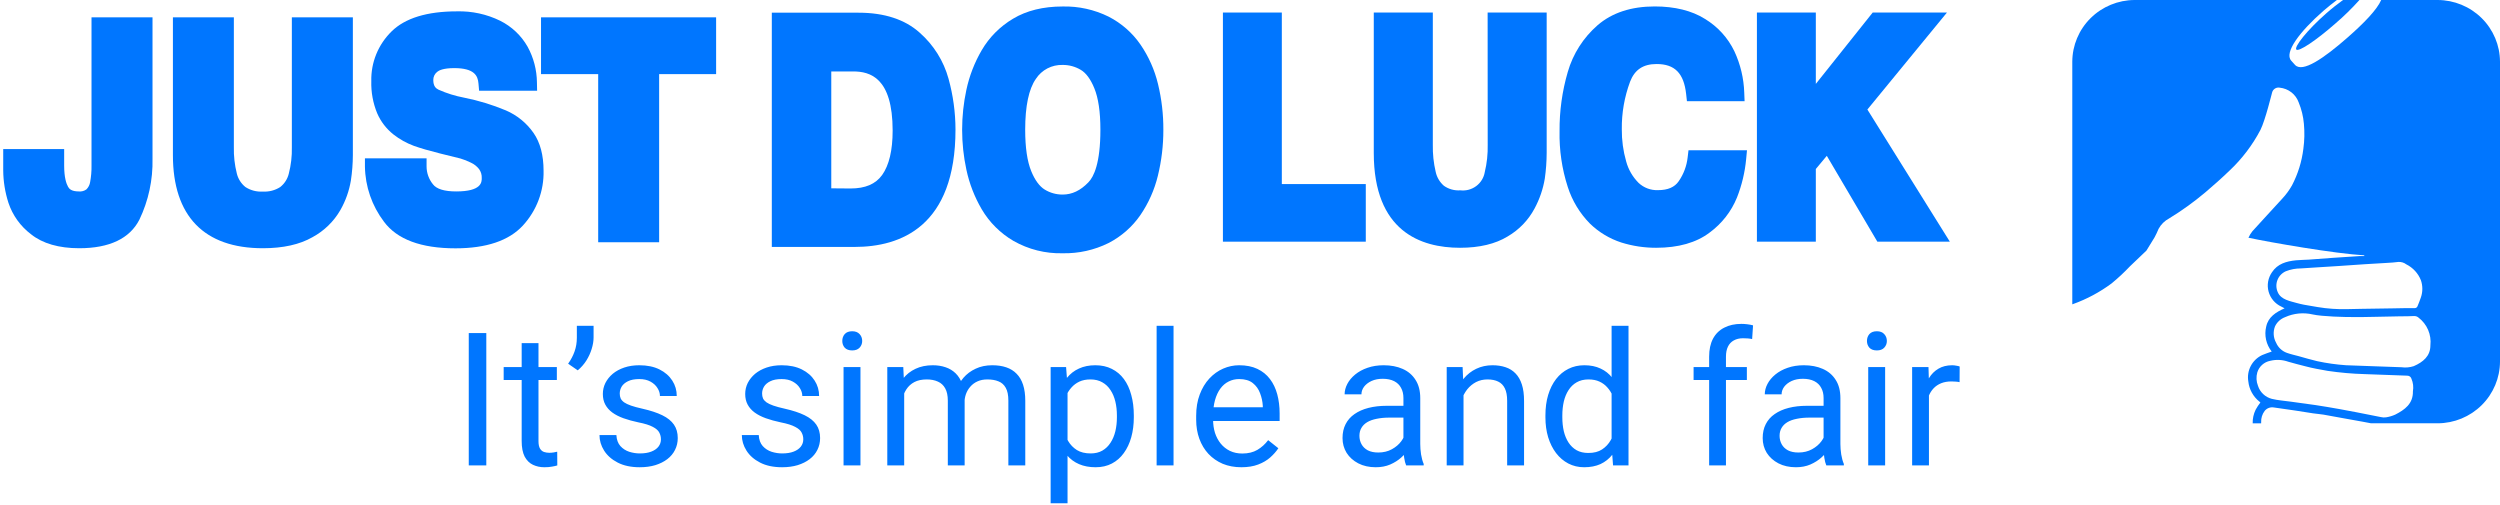 <svg width="188" height="38" viewBox="0 0 188 38" fill="none" xmlns="http://www.w3.org/2000/svg">
<path d="M6.882 12.453C6.889 12.868 6.854 13.282 6.778 13.691C6.747 13.899 6.649 14.092 6.499 14.242C6.336 14.361 6.134 14.415 5.932 14.396C5.389 14.396 5.212 14.213 5.121 14.052C4.985 13.808 4.825 13.349 4.825 12.453V11.212H0.242V12.807C0.248 13.635 0.38 14.459 0.634 15.248C0.946 16.191 1.541 17.018 2.338 17.619C3.202 18.313 4.435 18.667 5.957 18.667C8.238 18.667 9.76 17.934 10.483 16.518C11.167 15.088 11.505 13.52 11.469 11.937V1.304H6.882V12.453Z" fill="#0076FF"/>
<path d="M25.6 15.79C25.991 15.102 26.257 14.351 26.387 13.571C26.483 12.941 26.532 12.306 26.535 11.669V1.304H21.947V11.071C21.963 11.741 21.886 12.411 21.717 13.061C21.621 13.459 21.393 13.814 21.069 14.069C20.683 14.315 20.227 14.433 19.769 14.406C19.305 14.437 18.843 14.317 18.454 14.064C18.131 13.804 17.904 13.445 17.808 13.043C17.646 12.399 17.571 11.735 17.586 11.071V1.304H13.003V11.669C13.003 16.247 15.344 18.667 19.769 18.667C21.283 18.667 22.534 18.388 23.491 17.841C24.373 17.366 25.103 16.655 25.6 15.79Z" fill="#0076FF"/>
<path d="M38.039 8.301C37.028 7.879 35.976 7.558 34.9 7.344C34.237 7.219 33.591 7.017 32.976 6.744C32.781 6.648 32.583 6.487 32.583 6.011C32.582 5.895 32.608 5.78 32.658 5.675C32.709 5.57 32.783 5.478 32.874 5.406C32.995 5.301 33.323 5.122 34.157 5.122C35.676 5.122 35.931 5.701 35.98 6.267L36.029 6.824H40.39L40.378 6.202C40.369 5.263 40.129 4.341 39.677 3.516C39.202 2.676 38.484 1.996 37.615 1.562C36.605 1.067 35.488 0.824 34.362 0.854C32.115 0.854 30.462 1.362 29.448 2.361C28.95 2.849 28.557 3.432 28.294 4.076C28.032 4.72 27.905 5.41 27.922 6.104C27.899 6.928 28.048 7.747 28.361 8.511C28.631 9.139 29.055 9.691 29.594 10.116C30.057 10.478 30.575 10.766 31.128 10.97C31.621 11.146 32.273 11.336 33.084 11.539C33.896 11.742 34.382 11.854 34.626 11.92C34.894 12 35.155 12.103 35.405 12.228C35.649 12.338 35.862 12.506 36.027 12.716C36.168 12.913 36.239 13.151 36.227 13.392C36.227 13.693 36.227 14.396 34.305 14.396C33.417 14.396 32.825 14.215 32.554 13.854C32.247 13.474 32.079 13.002 32.078 12.516V11.905H27.443V12.523C27.465 14.022 27.967 15.475 28.876 16.674C29.863 18.002 31.663 18.674 34.253 18.674C36.564 18.674 38.266 18.102 39.317 16.965C40.355 15.838 40.914 14.358 40.876 12.833C40.876 11.683 40.629 10.726 40.119 9.993C39.599 9.248 38.879 8.662 38.039 8.301Z" fill="#0076FF"/>
<path d="M53.852 1.304H40.685V5.574H44.984V18.217H49.567V5.574H53.852V1.304Z" fill="#0076FF"/>
<path d="M71.853 9.735C71.849 8.449 71.674 7.169 71.332 5.928C70.965 4.588 70.21 3.382 69.162 2.459C68.057 1.465 66.508 0.955 64.564 0.955H58.04V18.569H64.27C67.729 18.569 71.853 17.036 71.853 9.735ZM62.512 14.162V5.372H64.152C65.43 5.372 67.127 5.833 67.127 9.823C67.127 11.303 66.86 12.426 66.335 13.163C65.842 13.844 65.072 14.174 63.955 14.174L62.512 14.162Z" fill="#0076FF"/>
<path d="M87.484 9.767C87.49 8.604 87.355 7.445 87.081 6.314C86.827 5.259 86.383 4.258 85.769 3.36C85.157 2.47 84.331 1.745 83.364 1.25C82.293 0.722 81.108 0.46 79.911 0.488C78.451 0.488 77.198 0.796 76.184 1.406C75.205 1.986 74.391 2.804 73.821 3.782C73.283 4.707 72.895 5.71 72.672 6.754C72.246 8.734 72.246 10.78 72.672 12.76C72.894 13.806 73.283 14.809 73.824 15.734C74.401 16.717 75.223 17.537 76.211 18.115C77.335 18.756 78.615 19.078 79.911 19.045C81.108 19.071 82.294 18.807 83.364 18.276C84.325 17.78 85.148 17.057 85.759 16.171C86.372 15.272 86.816 14.271 87.072 13.217C87.348 12.087 87.487 10.929 87.484 9.767ZM79.911 14.631C79.436 14.634 78.969 14.505 78.564 14.257C78.17 14.013 77.825 13.551 77.548 12.868C77.247 12.135 77.094 11.088 77.094 9.757C77.094 7.977 77.366 6.688 77.898 5.931C78.114 5.599 78.412 5.328 78.765 5.144C79.118 4.961 79.513 4.871 79.911 4.883C80.391 4.879 80.862 5.007 81.273 5.252C81.667 5.484 82.013 5.948 82.291 6.632C82.595 7.364 82.75 8.414 82.75 9.75C82.75 12.272 82.257 13.297 81.843 13.715C81.248 14.333 80.614 14.631 79.911 14.631Z" fill="#0076FF"/>
<path d="M102.707 13.842H96.393V0.943H91.963V18.174H102.707V13.842Z" fill="#0076FF"/>
<path d="M111.875 10.885C111.891 11.577 111.817 12.268 111.655 12.941C111.586 13.36 111.356 13.737 111.013 13.992C110.67 14.248 110.241 14.363 109.815 14.313C109.376 14.345 108.94 14.224 108.582 13.971C108.266 13.697 108.049 13.328 107.963 12.921C107.807 12.258 107.735 11.578 107.748 10.897V0.943H103.308V11.505C103.308 17.395 106.836 18.633 109.795 18.633C111.251 18.633 112.454 18.344 113.377 17.78C114.232 17.281 114.931 16.557 115.394 15.688C115.776 14.982 116.038 14.219 116.169 13.429C116.26 12.789 116.307 12.143 116.31 11.495V0.943H111.87L111.875 10.885Z" fill="#0076FF"/>
<path d="M119.57 16.821C120.235 17.465 121.04 17.95 121.923 18.237C122.77 18.502 123.653 18.635 124.541 18.633C126.21 18.633 127.562 18.249 128.559 17.492C129.48 16.819 130.194 15.905 130.621 14.853C130.986 13.927 131.218 12.954 131.311 11.964L131.373 11.3H126.975L126.911 11.84C126.839 12.48 126.61 13.093 126.242 13.625C125.934 14.079 125.421 14.299 124.679 14.299C124.413 14.309 124.148 14.266 123.899 14.173C123.65 14.081 123.422 13.94 123.228 13.759C122.778 13.311 122.454 12.754 122.289 12.143C122.062 11.353 121.952 10.536 121.96 9.716C121.946 8.497 122.157 7.287 122.582 6.143C122.93 5.238 123.569 4.815 124.578 4.815C125.942 4.815 126.625 5.509 126.797 7.064L126.857 7.608H131.193L131.168 6.974C131.134 5.897 130.882 4.839 130.428 3.861C129.944 2.85 129.173 2.001 128.208 1.419C127.222 0.799 125.939 0.484 124.434 0.484C122.668 0.484 121.228 0.957 120.14 1.895C119.066 2.83 118.287 4.052 117.896 5.413C117.475 6.858 117.267 8.354 117.279 9.857C117.249 11.282 117.457 12.702 117.896 14.059C118.228 15.097 118.802 16.043 119.57 16.821Z" fill="#0076FF"/>
<path d="M136.55 12.707L137.376 11.718L141.177 18.174H146.628L140.427 8.236L146.411 0.943H140.827L136.55 6.309V0.943H132.12V18.174H136.55V12.707Z" fill="#0076FF"/>
<path d="M172.683 3.726C172.856 3.919 174.163 3.05 175.616 1.773C176.259 1.222 176.865 0.63 177.429 0L176.195 0C175.798 0.286 175.359 0.63 174.918 1.018C173.475 2.285 172.51 3.533 172.683 3.726Z" fill="#0076FF"/>
<path d="M183.311 0H179.066C178.751 0.733 177.752 1.758 176.513 2.842C174.74 4.395 173.147 5.486 172.587 4.883L172.298 4.561C171.755 3.953 172.932 2.381 174.72 0.816C175.063 0.527 175.403 0.244 175.734 0H160.523C159.281 0.005 158.092 0.495 157.214 1.364C156.336 2.233 155.841 3.41 155.836 4.639V22.886L155.893 22.866C156.931 22.493 157.908 21.97 158.791 21.314C159.28 20.912 159.743 20.481 160.177 20.022C160.584 19.626 160.994 19.236 161.411 18.845C161.615 18.515 161.823 18.186 162.022 17.851C162.135 17.642 162.236 17.427 162.326 17.207C162.507 16.874 162.783 16.602 163.12 16.425C164.073 15.842 164.98 15.189 165.833 14.472C166.455 13.944 167.066 13.402 167.654 12.836C168.598 11.948 169.387 10.911 169.987 9.767C170.354 9.034 170.845 6.998 170.867 6.939C170.901 6.821 170.978 6.72 171.084 6.656C171.189 6.591 171.316 6.569 171.437 6.593C171.756 6.625 172.059 6.746 172.311 6.941C172.563 7.137 172.753 7.4 172.86 7.699C173.072 8.211 173.205 8.753 173.253 9.305C173.312 9.933 173.299 10.566 173.213 11.19C173.096 12.151 172.806 13.083 172.357 13.942C172.151 14.305 171.903 14.643 171.617 14.948C170.877 15.771 170.113 16.567 169.38 17.39C169.26 17.539 169.161 17.703 169.084 17.878C170.737 18.23 175.556 19.072 177.793 19.201V19.255C177.69 19.255 177.584 19.255 177.48 19.255L175.438 19.389C174.831 19.433 174.227 19.482 173.62 19.524C173.299 19.546 172.974 19.543 172.653 19.575C171.938 19.648 171.267 19.836 170.85 20.478C170.704 20.688 170.606 20.926 170.562 21.177C170.519 21.427 170.531 21.684 170.598 21.93C170.665 22.175 170.786 22.403 170.951 22.598C171.116 22.793 171.323 22.949 171.556 23.057C171.627 23.091 171.696 23.13 171.802 23.186C171.136 23.477 170.569 23.848 170.419 24.556C170.34 24.88 170.336 25.218 170.408 25.543C170.48 25.869 170.625 26.174 170.833 26.436C170.586 26.529 170.34 26.6 170.113 26.702C169.745 26.876 169.445 27.164 169.258 27.521C169.07 27.879 169.006 28.288 169.074 28.685C169.105 28.98 169.194 29.265 169.338 29.526C169.481 29.786 169.675 30.016 169.908 30.201L169.982 30.265C169.848 30.438 169.727 30.622 169.622 30.814C169.467 31.133 169.392 31.484 169.402 31.837H170.039C170.039 31.805 170.039 31.776 170.039 31.744C170.026 31.443 170.118 31.146 170.3 30.904C170.382 30.8 170.491 30.721 170.615 30.675C170.74 30.629 170.875 30.618 171.006 30.643C171.538 30.719 172.071 30.792 172.604 30.873C173.055 30.941 173.507 31.019 173.958 31.085C174.205 31.124 174.471 31.136 174.725 31.18C175.253 31.271 175.781 31.373 176.311 31.468C176.765 31.554 177.221 31.632 177.675 31.713L178.304 31.832H183.314C184.555 31.828 185.744 31.338 186.622 30.468C187.5 29.599 187.995 28.422 188 27.193V4.639C187.995 3.41 187.5 2.232 186.622 1.363C185.743 0.494 184.553 0.004 183.311 0V0ZM171.289 21.975C171.158 21.687 171.149 21.358 171.262 21.063C171.375 20.767 171.602 20.528 171.894 20.398C172.254 20.256 172.64 20.184 173.028 20.185L174.316 20.102L175.83 20.007C176.506 19.963 177.179 19.912 177.855 19.868L179.498 19.77C179.789 19.751 180.08 19.739 180.366 19.697C180.577 19.687 180.785 19.751 180.953 19.878C181.455 20.129 181.846 20.554 182.051 21.072C182.196 21.491 182.196 21.947 182.051 22.366C181.979 22.583 181.893 22.796 181.804 23.011C181.789 23.062 181.756 23.107 181.711 23.136C181.666 23.166 181.611 23.178 181.557 23.172C181.017 23.172 180.48 23.172 179.942 23.189C179.149 23.198 178.358 23.211 177.569 23.225L176.506 23.247C175.763 23.266 175.019 23.214 174.286 23.091C173.946 23.035 173.605 22.979 173.262 22.915C173.08 22.881 172.9 22.837 172.72 22.788C172.249 22.647 171.533 22.549 171.289 21.975ZM181.451 29.432C181.469 30.365 180.837 30.812 180.124 31.178C179.904 31.277 179.671 31.346 179.431 31.383C179.304 31.402 179.174 31.396 179.049 31.366C178.43 31.249 177.816 31.122 177.197 31C176.766 30.917 176.332 30.835 175.894 30.756C175.302 30.653 174.71 30.548 174.116 30.46C173.521 30.372 172.883 30.289 172.261 30.204C171.787 30.138 171.304 30.106 170.84 29.994C170.598 29.931 170.375 29.809 170.194 29.638C170.012 29.467 169.877 29.253 169.802 29.017C169.671 28.694 169.653 28.336 169.75 28.001C169.817 27.784 169.942 27.588 170.112 27.435C170.282 27.282 170.491 27.178 170.717 27.134C171.168 27.023 171.643 27.046 172.081 27.203C172.498 27.332 172.925 27.425 173.344 27.54C173.909 27.694 174.466 27.784 175.038 27.889C175.958 28.025 176.884 28.107 177.813 28.133C178.879 28.167 179.944 28.216 181.02 28.25C181.091 28.248 181.162 28.269 181.22 28.31C181.278 28.352 181.321 28.412 181.34 28.48C181.469 28.779 181.507 29.107 181.451 29.427V29.432ZM182.766 25.967C182.766 26.783 182.216 27.227 181.513 27.535C181.215 27.632 180.899 27.66 180.588 27.616C179.199 27.574 177.811 27.511 176.422 27.466C175.691 27.416 174.965 27.313 174.249 27.159C173.778 27.044 173.317 26.915 172.848 26.78C172.559 26.702 172.263 26.639 171.977 26.536C171.797 26.472 171.632 26.372 171.492 26.241C171.353 26.111 171.241 25.954 171.166 25.779C171.061 25.592 170.999 25.384 170.984 25.171C170.969 24.958 171.002 24.744 171.08 24.544C171.232 24.222 171.507 23.972 171.844 23.848C172.491 23.556 173.217 23.485 173.909 23.645C174.619 23.806 176.348 23.848 177.026 23.843C177.52 23.843 177.993 23.843 178.479 23.828L179.932 23.799L180.512 23.787C180.845 23.787 181.18 23.787 181.513 23.767C181.577 23.762 181.641 23.769 181.702 23.788C181.763 23.807 181.82 23.838 181.868 23.88C182.186 24.122 182.436 24.441 182.594 24.807C182.751 25.173 182.81 25.572 182.766 25.967Z" fill="#0076FF"/>
<path d="M36.57 25.047V35H35.251V25.047H36.57ZM41.875 27.604V28.574H37.876V27.604H41.875ZM39.23 25.806H40.494V33.168C40.494 33.419 40.533 33.608 40.61 33.735C40.688 33.863 40.788 33.947 40.911 33.988C41.034 34.029 41.166 34.05 41.308 34.05C41.412 34.05 41.522 34.041 41.636 34.023C41.754 34 41.843 33.981 41.902 33.968L41.909 35C41.809 35.032 41.677 35.062 41.513 35.089C41.353 35.121 41.16 35.137 40.932 35.137C40.622 35.137 40.337 35.075 40.077 34.952C39.817 34.829 39.61 34.624 39.455 34.337C39.305 34.045 39.23 33.653 39.23 33.161V25.806ZM44.637 24.5V25.375C44.637 25.648 44.589 25.938 44.493 26.243C44.402 26.544 44.268 26.836 44.09 27.118C43.912 27.396 43.698 27.64 43.447 27.85L42.723 27.351C42.937 27.05 43.099 26.742 43.208 26.428C43.322 26.109 43.379 25.765 43.379 25.395V24.5H44.637ZM49.702 33.038C49.702 32.856 49.661 32.687 49.579 32.532C49.502 32.373 49.34 32.229 49.094 32.102C48.852 31.969 48.488 31.855 48 31.76C47.59 31.673 47.218 31.571 46.886 31.452C46.558 31.334 46.277 31.19 46.045 31.021C45.817 30.853 45.642 30.655 45.519 30.427C45.395 30.199 45.334 29.932 45.334 29.627C45.334 29.335 45.398 29.06 45.525 28.8C45.658 28.54 45.842 28.31 46.079 28.109C46.321 27.909 46.61 27.752 46.947 27.638C47.285 27.524 47.66 27.467 48.075 27.467C48.668 27.467 49.173 27.572 49.593 27.781C50.012 27.991 50.333 28.271 50.557 28.622C50.78 28.968 50.892 29.354 50.892 29.777H49.627C49.627 29.572 49.565 29.374 49.442 29.183C49.324 28.987 49.148 28.825 48.916 28.697C48.688 28.57 48.408 28.506 48.075 28.506C47.724 28.506 47.44 28.561 47.221 28.67C47.007 28.775 46.849 28.909 46.749 29.073C46.653 29.237 46.605 29.41 46.605 29.593C46.605 29.73 46.628 29.852 46.674 29.962C46.724 30.067 46.81 30.165 46.934 30.256C47.057 30.342 47.23 30.424 47.453 30.502C47.676 30.579 47.961 30.657 48.308 30.734C48.914 30.871 49.413 31.035 49.805 31.227C50.197 31.418 50.488 31.653 50.68 31.931C50.871 32.209 50.967 32.546 50.967 32.942C50.967 33.266 50.898 33.562 50.762 33.831C50.63 34.1 50.436 34.332 50.181 34.528C49.93 34.72 49.629 34.87 49.278 34.98C48.932 35.084 48.542 35.137 48.109 35.137C47.458 35.137 46.906 35.02 46.455 34.788C46.004 34.556 45.662 34.255 45.43 33.886C45.197 33.517 45.081 33.127 45.081 32.717H46.352C46.371 33.063 46.471 33.339 46.653 33.544C46.836 33.745 47.059 33.888 47.323 33.975C47.588 34.057 47.85 34.098 48.109 34.098C48.456 34.098 48.745 34.052 48.977 33.961C49.215 33.87 49.395 33.745 49.518 33.585C49.641 33.425 49.702 33.243 49.702 33.038ZM60.407 33.038C60.407 32.856 60.366 32.687 60.284 32.532C60.207 32.373 60.045 32.229 59.799 32.102C59.557 31.969 59.193 31.855 58.705 31.76C58.295 31.673 57.923 31.571 57.591 31.452C57.263 31.334 56.982 31.19 56.75 31.021C56.522 30.853 56.347 30.655 56.224 30.427C56.101 30.199 56.039 29.932 56.039 29.627C56.039 29.335 56.103 29.06 56.23 28.8C56.363 28.54 56.547 28.31 56.784 28.109C57.026 27.909 57.315 27.752 57.652 27.638C57.99 27.524 58.366 27.467 58.78 27.467C59.373 27.467 59.879 27.572 60.298 27.781C60.717 27.991 61.038 28.271 61.262 28.622C61.485 28.968 61.597 29.354 61.597 29.777H60.332C60.332 29.572 60.27 29.374 60.148 29.183C60.029 28.987 59.853 28.825 59.621 28.697C59.393 28.57 59.113 28.506 58.78 28.506C58.429 28.506 58.145 28.561 57.926 28.67C57.712 28.775 57.554 28.909 57.454 29.073C57.358 29.237 57.31 29.41 57.31 29.593C57.31 29.73 57.333 29.852 57.379 29.962C57.429 30.067 57.516 30.165 57.639 30.256C57.762 30.342 57.935 30.424 58.158 30.502C58.382 30.579 58.666 30.657 59.013 30.734C59.619 30.871 60.118 31.035 60.51 31.227C60.902 31.418 61.193 31.653 61.385 31.931C61.576 32.209 61.672 32.546 61.672 32.942C61.672 33.266 61.603 33.562 61.467 33.831C61.335 34.1 61.141 34.332 60.886 34.528C60.635 34.72 60.334 34.87 59.983 34.98C59.637 35.084 59.247 35.137 58.815 35.137C58.163 35.137 57.611 35.02 57.16 34.788C56.709 34.556 56.367 34.255 56.135 33.886C55.902 33.517 55.786 33.127 55.786 32.717H57.058C57.076 33.063 57.176 33.339 57.358 33.544C57.541 33.745 57.764 33.888 58.028 33.975C58.293 34.057 58.555 34.098 58.815 34.098C59.161 34.098 59.45 34.052 59.683 33.961C59.92 33.87 60.1 33.745 60.223 33.585C60.346 33.425 60.407 33.243 60.407 33.038ZM64.707 27.604V35H63.435V27.604H64.707ZM63.34 25.642C63.34 25.436 63.401 25.263 63.524 25.122C63.652 24.981 63.839 24.91 64.085 24.91C64.326 24.91 64.511 24.981 64.639 25.122C64.771 25.263 64.837 25.436 64.837 25.642C64.837 25.838 64.771 26.006 64.639 26.148C64.511 26.284 64.326 26.352 64.085 26.352C63.839 26.352 63.652 26.284 63.524 26.148C63.401 26.006 63.34 25.838 63.34 25.642ZM67.995 29.073V35H66.724V27.604H67.927L67.995 29.073ZM67.735 31.021L67.147 31.001C67.152 30.495 67.218 30.028 67.346 29.6C67.473 29.167 67.662 28.791 67.913 28.472C68.164 28.153 68.476 27.907 68.85 27.733C69.223 27.556 69.656 27.467 70.148 27.467C70.495 27.467 70.814 27.517 71.106 27.617C71.397 27.713 71.65 27.866 71.864 28.075C72.079 28.285 72.245 28.554 72.363 28.882C72.482 29.21 72.541 29.606 72.541 30.071V35H71.276V30.133C71.276 29.745 71.21 29.436 71.078 29.203C70.951 28.971 70.768 28.802 70.531 28.697C70.294 28.588 70.016 28.533 69.697 28.533C69.324 28.533 69.011 28.599 68.761 28.731C68.51 28.864 68.31 29.046 68.159 29.278C68.009 29.511 67.899 29.777 67.831 30.078C67.767 30.374 67.735 30.689 67.735 31.021ZM72.527 30.324L71.68 30.584C71.684 30.178 71.75 29.789 71.878 29.415C72.01 29.041 72.199 28.709 72.445 28.417C72.696 28.125 73.004 27.895 73.368 27.727C73.733 27.553 74.15 27.467 74.619 27.467C75.016 27.467 75.367 27.519 75.672 27.624C75.982 27.729 76.242 27.891 76.451 28.109C76.665 28.324 76.827 28.599 76.936 28.936C77.046 29.274 77.101 29.675 77.101 30.14V35H75.829V30.126C75.829 29.711 75.763 29.39 75.631 29.162C75.503 28.93 75.321 28.768 75.084 28.677C74.852 28.581 74.574 28.533 74.25 28.533C73.972 28.533 73.726 28.581 73.512 28.677C73.297 28.773 73.118 28.905 72.972 29.073C72.826 29.237 72.714 29.426 72.637 29.641C72.564 29.855 72.527 30.083 72.527 30.324ZM80.279 29.025V37.844H79.008V27.604H80.17L80.279 29.025ZM85.263 31.24V31.384C85.263 31.922 85.199 32.421 85.071 32.881C84.944 33.337 84.757 33.733 84.511 34.07C84.269 34.408 83.971 34.67 83.615 34.856C83.26 35.043 82.852 35.137 82.392 35.137C81.922 35.137 81.507 35.059 81.147 34.904C80.787 34.749 80.482 34.524 80.231 34.227C79.981 33.931 79.78 33.576 79.63 33.161C79.484 32.746 79.384 32.279 79.329 31.76V30.994C79.384 30.447 79.486 29.957 79.637 29.524C79.787 29.091 79.985 28.722 80.231 28.417C80.482 28.107 80.785 27.872 81.141 27.713C81.496 27.549 81.906 27.467 82.371 27.467C82.836 27.467 83.248 27.558 83.608 27.74C83.968 27.918 84.272 28.173 84.518 28.506C84.764 28.838 84.948 29.237 85.071 29.702C85.199 30.162 85.263 30.675 85.263 31.24ZM83.991 31.384V31.24C83.991 30.871 83.953 30.525 83.875 30.201C83.797 29.873 83.677 29.586 83.513 29.34C83.353 29.089 83.148 28.893 82.897 28.752C82.647 28.606 82.348 28.533 82.002 28.533C81.683 28.533 81.405 28.588 81.168 28.697C80.936 28.807 80.737 28.955 80.573 29.142C80.409 29.324 80.275 29.534 80.17 29.77C80.07 30.003 79.995 30.244 79.944 30.495V32.266C80.035 32.585 80.163 32.885 80.327 33.168C80.491 33.446 80.71 33.672 80.983 33.845C81.257 34.013 81.601 34.098 82.016 34.098C82.357 34.098 82.651 34.027 82.897 33.886C83.148 33.74 83.353 33.542 83.513 33.291C83.677 33.04 83.797 32.753 83.875 32.43C83.953 32.102 83.991 31.753 83.991 31.384ZM88.25 24.5V35H86.978V24.5H88.25ZM93.35 35.137C92.835 35.137 92.368 35.05 91.948 34.877C91.534 34.699 91.176 34.451 90.875 34.132C90.579 33.813 90.351 33.435 90.191 32.997C90.032 32.56 89.952 32.081 89.952 31.561V31.274C89.952 30.673 90.041 30.137 90.219 29.668C90.397 29.194 90.638 28.793 90.943 28.465C91.249 28.137 91.595 27.888 91.982 27.72C92.37 27.551 92.771 27.467 93.186 27.467C93.714 27.467 94.17 27.558 94.553 27.74C94.94 27.922 95.257 28.178 95.503 28.506C95.749 28.829 95.931 29.212 96.05 29.654C96.168 30.092 96.228 30.57 96.228 31.09V31.657H90.704V30.625H94.963V30.529C94.945 30.201 94.876 29.882 94.758 29.572C94.644 29.262 94.462 29.007 94.211 28.807C93.96 28.606 93.618 28.506 93.186 28.506C92.898 28.506 92.634 28.567 92.393 28.69C92.151 28.809 91.944 28.987 91.77 29.224C91.597 29.461 91.463 29.75 91.367 30.092C91.272 30.434 91.224 30.828 91.224 31.274V31.561C91.224 31.912 91.272 32.243 91.367 32.553C91.467 32.858 91.611 33.127 91.798 33.359C91.989 33.592 92.219 33.774 92.488 33.906C92.762 34.038 93.072 34.105 93.418 34.105C93.865 34.105 94.243 34.013 94.553 33.831C94.863 33.649 95.134 33.405 95.366 33.1L96.132 33.708C95.972 33.95 95.769 34.18 95.523 34.398C95.277 34.617 94.974 34.795 94.614 34.932C94.259 35.068 93.837 35.137 93.35 35.137ZM105.538 33.735V29.928C105.538 29.636 105.479 29.383 105.36 29.169C105.246 28.95 105.073 28.782 104.841 28.663C104.608 28.545 104.321 28.485 103.979 28.485C103.66 28.485 103.38 28.54 103.139 28.649C102.902 28.759 102.715 28.902 102.578 29.08C102.446 29.258 102.38 29.449 102.38 29.654H101.115C101.115 29.39 101.184 29.128 101.32 28.868C101.457 28.608 101.653 28.374 101.908 28.164C102.168 27.95 102.478 27.781 102.838 27.658C103.202 27.531 103.608 27.467 104.055 27.467C104.592 27.467 105.066 27.558 105.477 27.74C105.891 27.922 106.215 28.198 106.447 28.567C106.684 28.932 106.803 29.39 106.803 29.941V33.387C106.803 33.633 106.823 33.895 106.864 34.173C106.91 34.451 106.976 34.69 107.062 34.891V35H105.743C105.679 34.854 105.629 34.66 105.593 34.419C105.556 34.173 105.538 33.945 105.538 33.735ZM105.757 30.516L105.771 31.404H104.492C104.132 31.404 103.811 31.434 103.528 31.493C103.246 31.548 103.009 31.632 102.817 31.746C102.626 31.86 102.48 32.004 102.38 32.177C102.28 32.345 102.229 32.544 102.229 32.772C102.229 33.004 102.282 33.216 102.387 33.407C102.492 33.599 102.649 33.751 102.858 33.865C103.073 33.975 103.335 34.029 103.645 34.029C104.032 34.029 104.374 33.947 104.67 33.783C104.966 33.619 105.201 33.419 105.374 33.182C105.552 32.945 105.647 32.715 105.661 32.491L106.201 33.1C106.169 33.291 106.083 33.503 105.941 33.735C105.8 33.968 105.611 34.191 105.374 34.405C105.142 34.615 104.864 34.79 104.54 34.932C104.221 35.068 103.861 35.137 103.46 35.137C102.959 35.137 102.519 35.039 102.141 34.843C101.767 34.647 101.475 34.385 101.266 34.057C101.061 33.724 100.958 33.352 100.958 32.942C100.958 32.546 101.035 32.197 101.19 31.896C101.345 31.591 101.569 31.338 101.86 31.138C102.152 30.933 102.503 30.778 102.913 30.673C103.323 30.568 103.781 30.516 104.287 30.516H105.757ZM110.057 29.183V35H108.792V27.604H109.988L110.057 29.183ZM109.756 31.021L109.229 31.001C109.234 30.495 109.309 30.028 109.455 29.6C109.601 29.167 109.806 28.791 110.07 28.472C110.335 28.153 110.649 27.907 111.014 27.733C111.383 27.556 111.791 27.467 112.237 27.467C112.602 27.467 112.93 27.517 113.222 27.617C113.513 27.713 113.762 27.868 113.967 28.082C114.176 28.296 114.336 28.574 114.445 28.916C114.555 29.253 114.609 29.666 114.609 30.153V35H113.338V30.14C113.338 29.752 113.281 29.442 113.167 29.21C113.053 28.973 112.887 28.802 112.668 28.697C112.449 28.588 112.18 28.533 111.861 28.533C111.547 28.533 111.26 28.599 111 28.731C110.745 28.864 110.524 29.046 110.337 29.278C110.155 29.511 110.011 29.777 109.906 30.078C109.806 30.374 109.756 30.689 109.756 31.021ZM121.192 33.565V24.5H122.464V35H121.302L121.192 33.565ZM116.216 31.384V31.24C116.216 30.675 116.284 30.162 116.421 29.702C116.562 29.237 116.76 28.838 117.016 28.506C117.275 28.173 117.583 27.918 117.938 27.74C118.299 27.558 118.7 27.467 119.142 27.467C119.606 27.467 120.012 27.549 120.358 27.713C120.709 27.872 121.006 28.107 121.247 28.417C121.493 28.722 121.687 29.091 121.828 29.524C121.969 29.957 122.067 30.447 122.122 30.994V31.623C122.072 32.165 121.974 32.653 121.828 33.086C121.687 33.519 121.493 33.888 121.247 34.193C121.006 34.499 120.709 34.733 120.358 34.898C120.007 35.057 119.597 35.137 119.128 35.137C118.695 35.137 118.299 35.043 117.938 34.856C117.583 34.67 117.275 34.408 117.016 34.07C116.76 33.733 116.562 33.337 116.421 32.881C116.284 32.421 116.216 31.922 116.216 31.384ZM117.487 31.24V31.384C117.487 31.753 117.524 32.099 117.597 32.423C117.674 32.746 117.793 33.031 117.952 33.277C118.112 33.523 118.314 33.717 118.561 33.858C118.807 33.995 119.101 34.063 119.442 34.063C119.862 34.063 120.206 33.975 120.475 33.797C120.748 33.619 120.967 33.384 121.131 33.093C121.295 32.801 121.423 32.484 121.514 32.143V30.495C121.459 30.244 121.379 30.003 121.274 29.77C121.174 29.534 121.042 29.324 120.878 29.142C120.718 28.955 120.52 28.807 120.283 28.697C120.051 28.588 119.775 28.533 119.456 28.533C119.11 28.533 118.811 28.606 118.561 28.752C118.314 28.893 118.112 29.089 117.952 29.34C117.793 29.586 117.674 29.873 117.597 30.201C117.524 30.525 117.487 30.871 117.487 31.24ZM129.792 35H128.527V26.824C128.527 26.291 128.623 25.842 128.814 25.477C129.01 25.108 129.291 24.83 129.655 24.644C130.02 24.452 130.453 24.356 130.954 24.356C131.1 24.356 131.246 24.366 131.392 24.384C131.542 24.402 131.688 24.429 131.829 24.466L131.761 25.498C131.665 25.475 131.556 25.459 131.433 25.45C131.314 25.441 131.196 25.436 131.077 25.436C130.808 25.436 130.576 25.491 130.38 25.601C130.188 25.705 130.043 25.86 129.942 26.065C129.842 26.27 129.792 26.523 129.792 26.824V35ZM131.364 27.604V28.574H127.358V27.604H131.364ZM137.134 33.735V29.928C137.134 29.636 137.075 29.383 136.956 29.169C136.842 28.95 136.669 28.782 136.437 28.663C136.204 28.545 135.917 28.485 135.575 28.485C135.256 28.485 134.976 28.54 134.734 28.649C134.497 28.759 134.311 28.902 134.174 29.08C134.042 29.258 133.976 29.449 133.976 29.654H132.711C132.711 29.39 132.779 29.128 132.916 28.868C133.053 28.608 133.249 28.374 133.504 28.164C133.764 27.95 134.074 27.781 134.434 27.658C134.798 27.531 135.204 27.467 135.65 27.467C136.188 27.467 136.662 27.558 137.072 27.74C137.487 27.922 137.811 28.198 138.043 28.567C138.28 28.932 138.398 29.39 138.398 29.941V33.387C138.398 33.633 138.419 33.895 138.46 34.173C138.506 34.451 138.572 34.69 138.658 34.891V35H137.339C137.275 34.854 137.225 34.66 137.188 34.419C137.152 34.173 137.134 33.945 137.134 33.735ZM137.353 30.516L137.366 31.404H136.088C135.728 31.404 135.407 31.434 135.124 31.493C134.841 31.548 134.604 31.632 134.413 31.746C134.222 31.86 134.076 32.004 133.976 32.177C133.875 32.345 133.825 32.544 133.825 32.772C133.825 33.004 133.878 33.216 133.982 33.407C134.087 33.599 134.244 33.751 134.454 33.865C134.668 33.975 134.93 34.029 135.24 34.029C135.628 34.029 135.969 33.947 136.266 33.783C136.562 33.619 136.797 33.419 136.97 33.182C137.147 32.945 137.243 32.715 137.257 32.491L137.797 33.1C137.765 33.291 137.678 33.503 137.537 33.735C137.396 33.968 137.207 34.191 136.97 34.405C136.737 34.615 136.459 34.79 136.136 34.932C135.817 35.068 135.457 35.137 135.056 35.137C134.554 35.137 134.115 35.039 133.736 34.843C133.363 34.647 133.071 34.385 132.861 34.057C132.656 33.724 132.554 33.352 132.554 32.942C132.554 32.546 132.631 32.197 132.786 31.896C132.941 31.591 133.164 31.338 133.456 31.138C133.748 30.933 134.099 30.778 134.509 30.673C134.919 30.568 135.377 30.516 135.883 30.516H137.353ZM141.762 27.604V35H140.49V27.604H141.762ZM140.395 25.642C140.395 25.436 140.456 25.263 140.579 25.122C140.707 24.981 140.894 24.91 141.14 24.91C141.381 24.91 141.566 24.981 141.693 25.122C141.826 25.263 141.892 25.436 141.892 25.642C141.892 25.838 141.826 26.006 141.693 26.148C141.566 26.284 141.381 26.352 141.14 26.352C140.894 26.352 140.707 26.284 140.579 26.148C140.456 26.006 140.395 25.838 140.395 25.642ZM145.057 28.766V35H143.792V27.604H145.022L145.057 28.766ZM147.367 27.562L147.36 28.738C147.256 28.715 147.155 28.702 147.06 28.697C146.968 28.688 146.864 28.684 146.745 28.684C146.453 28.684 146.196 28.729 145.973 28.82C145.749 28.912 145.56 29.039 145.405 29.203C145.25 29.367 145.127 29.563 145.036 29.791C144.95 30.014 144.893 30.26 144.865 30.529L144.51 30.734C144.51 30.288 144.553 29.869 144.64 29.477C144.731 29.085 144.87 28.738 145.057 28.438C145.243 28.132 145.48 27.895 145.768 27.727C146.059 27.553 146.406 27.467 146.807 27.467C146.898 27.467 147.003 27.478 147.121 27.501C147.24 27.519 147.322 27.54 147.367 27.562Z" fill="#0076FF"/>
</svg>
